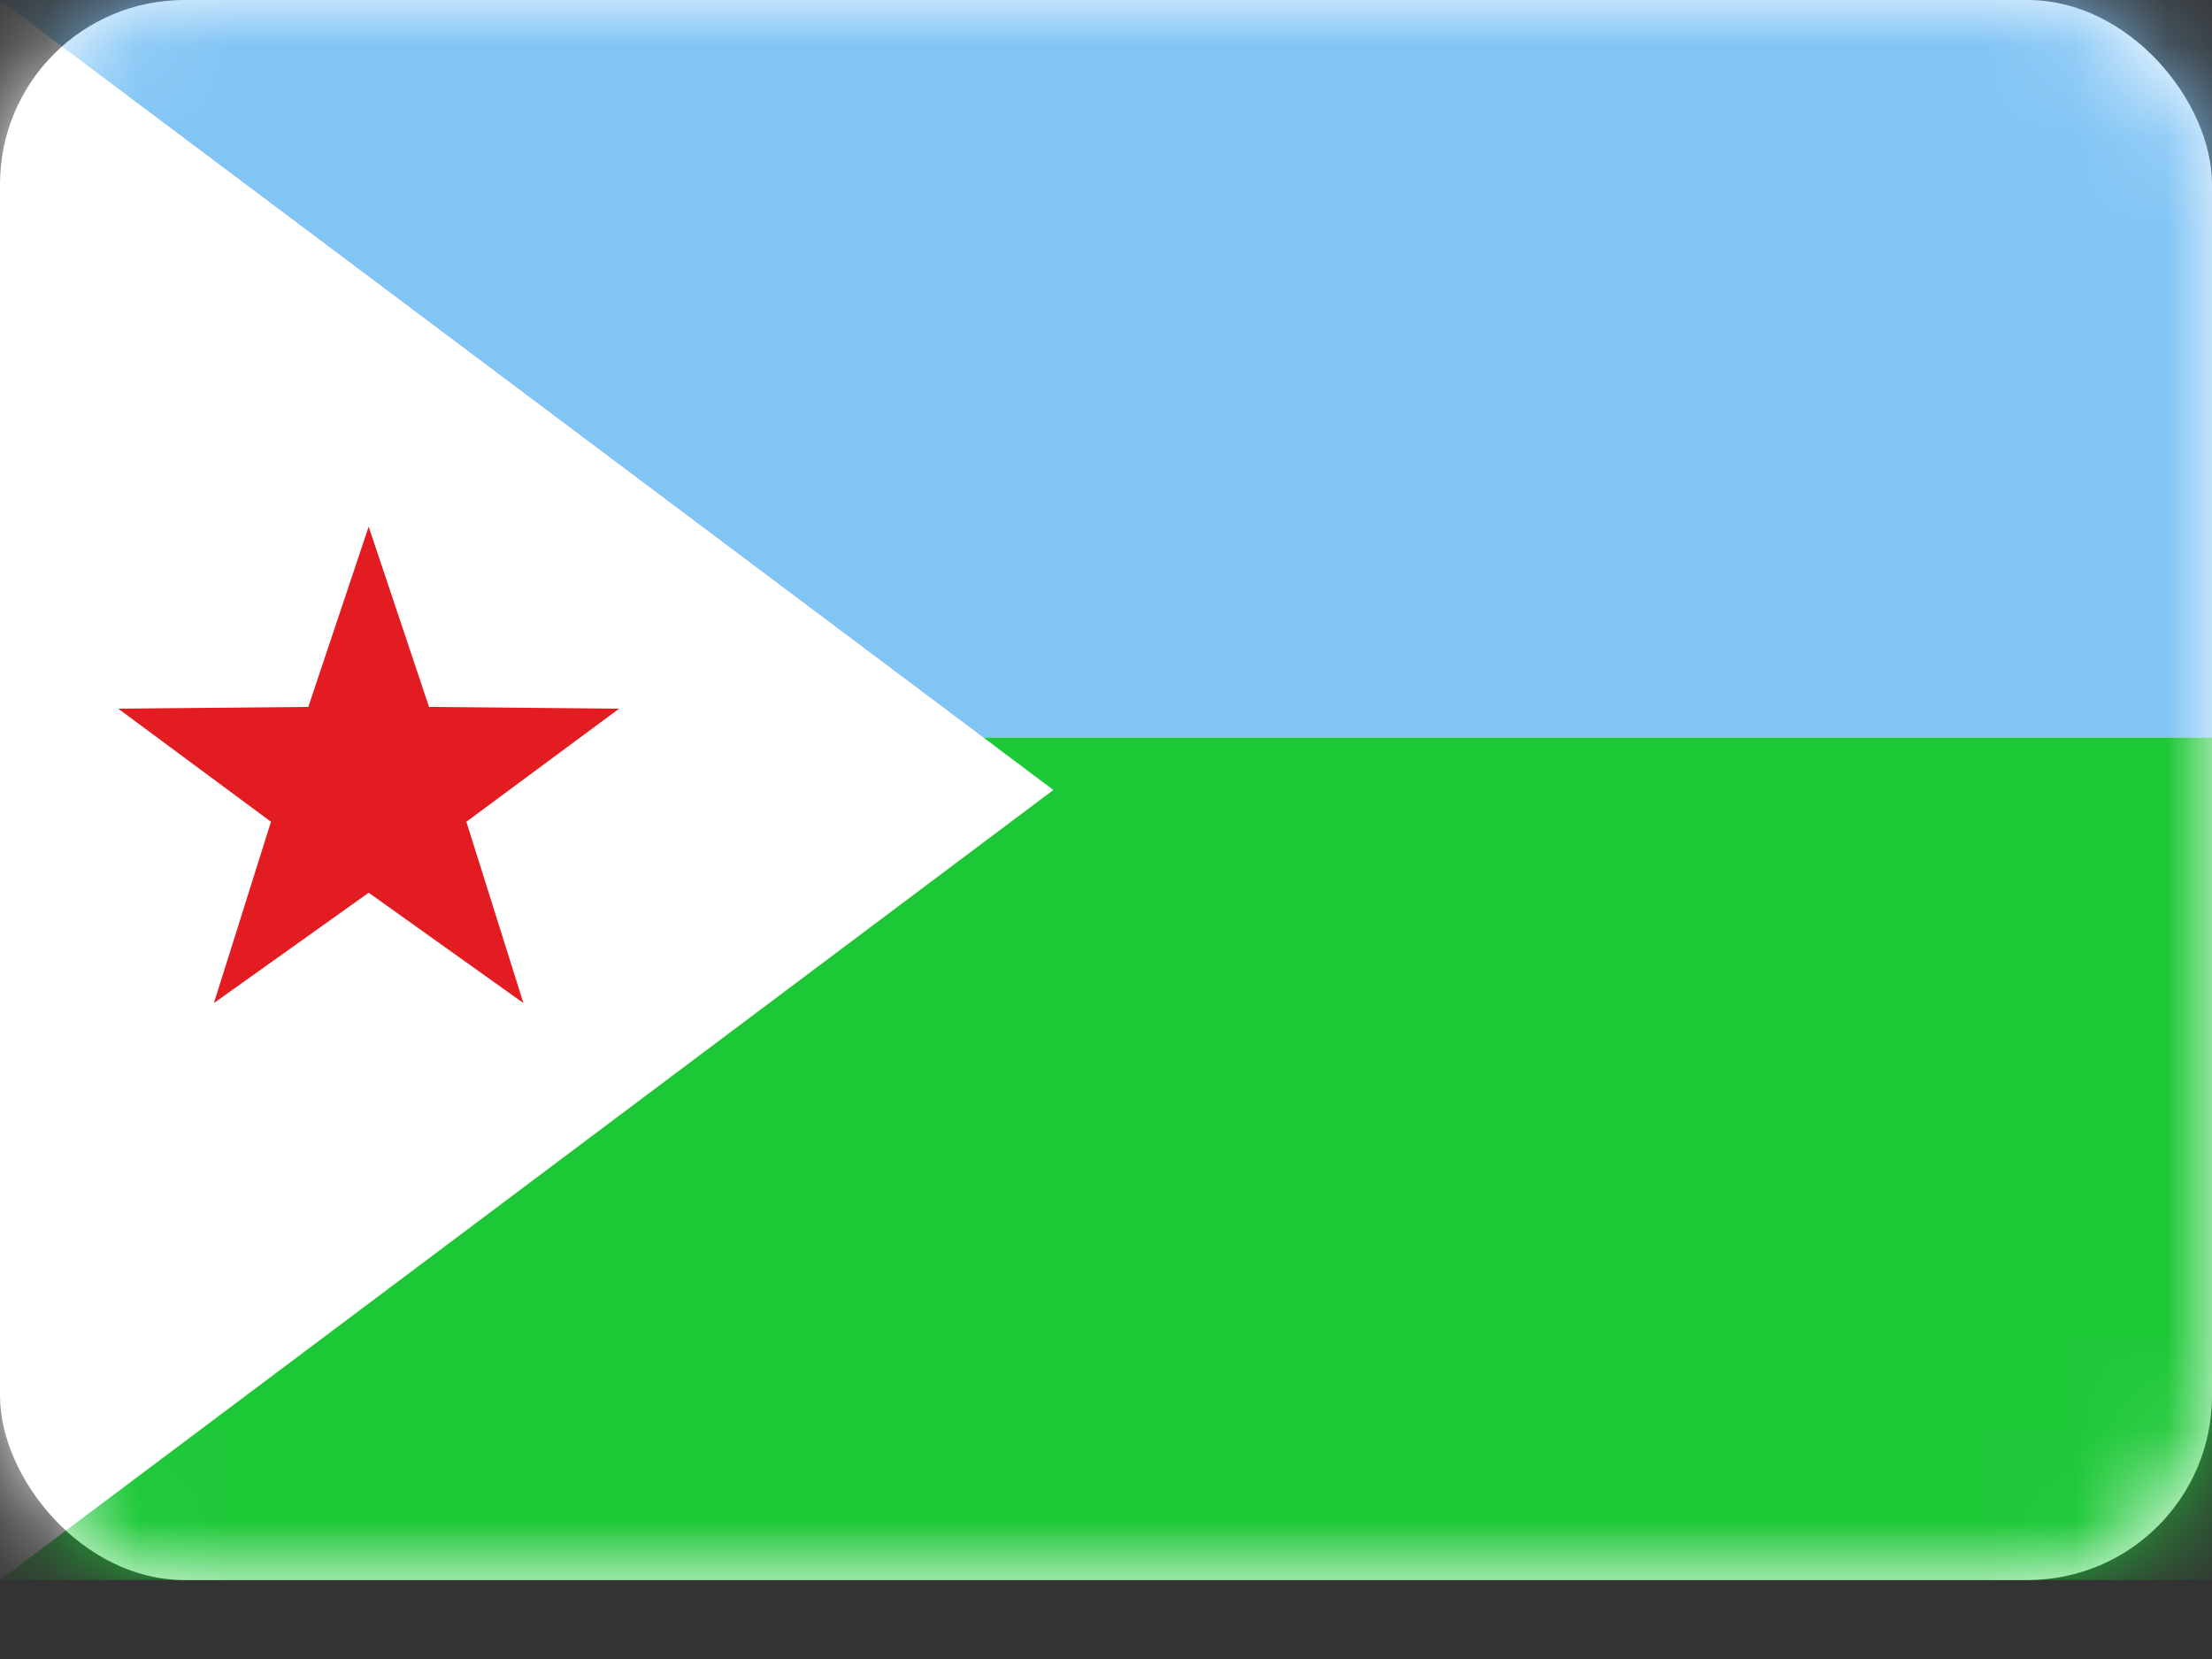 <svg width="24" height="18" viewBox="0 0 24 18" fill="none" xmlns="http://www.w3.org/2000/svg">
<rect x="0" y="0" width="24" height="18" fill="#333333" stroke="none"/>
<rect width="24" height="17.143" rx="2" fill="white"/>
<mask id="mask0" mask-type="alpha" maskUnits="userSpaceOnUse" x="0" y="0" width="24" height="18">
<rect width="24" height="17.143" rx="2" fill="white"/>
</mask>
<g mask="url(#mask0)">
<path fill-rule="evenodd" clip-rule="evenodd" d="M0 17.143H24V8H0V17.143Z" fill="#1DC837"/>
<path fill-rule="evenodd" clip-rule="evenodd" d="M0 8H24V0H0V8Z" fill="#82C5F5"/>
<path fill-rule="evenodd" clip-rule="evenodd" d="M0 0L11.429 8.571L0 17.143V0Z" fill="white"/>
<path fill-rule="evenodd" clip-rule="evenodd" d="M4 9.686L2.321 10.883L2.94 8.916L1.283 7.689L3.345 7.67L4 5.714L4.655 7.67L6.717 7.689L5.06 8.916L5.679 10.883L4 9.686Z" fill="#E21C21"/>
</g>
</svg>
